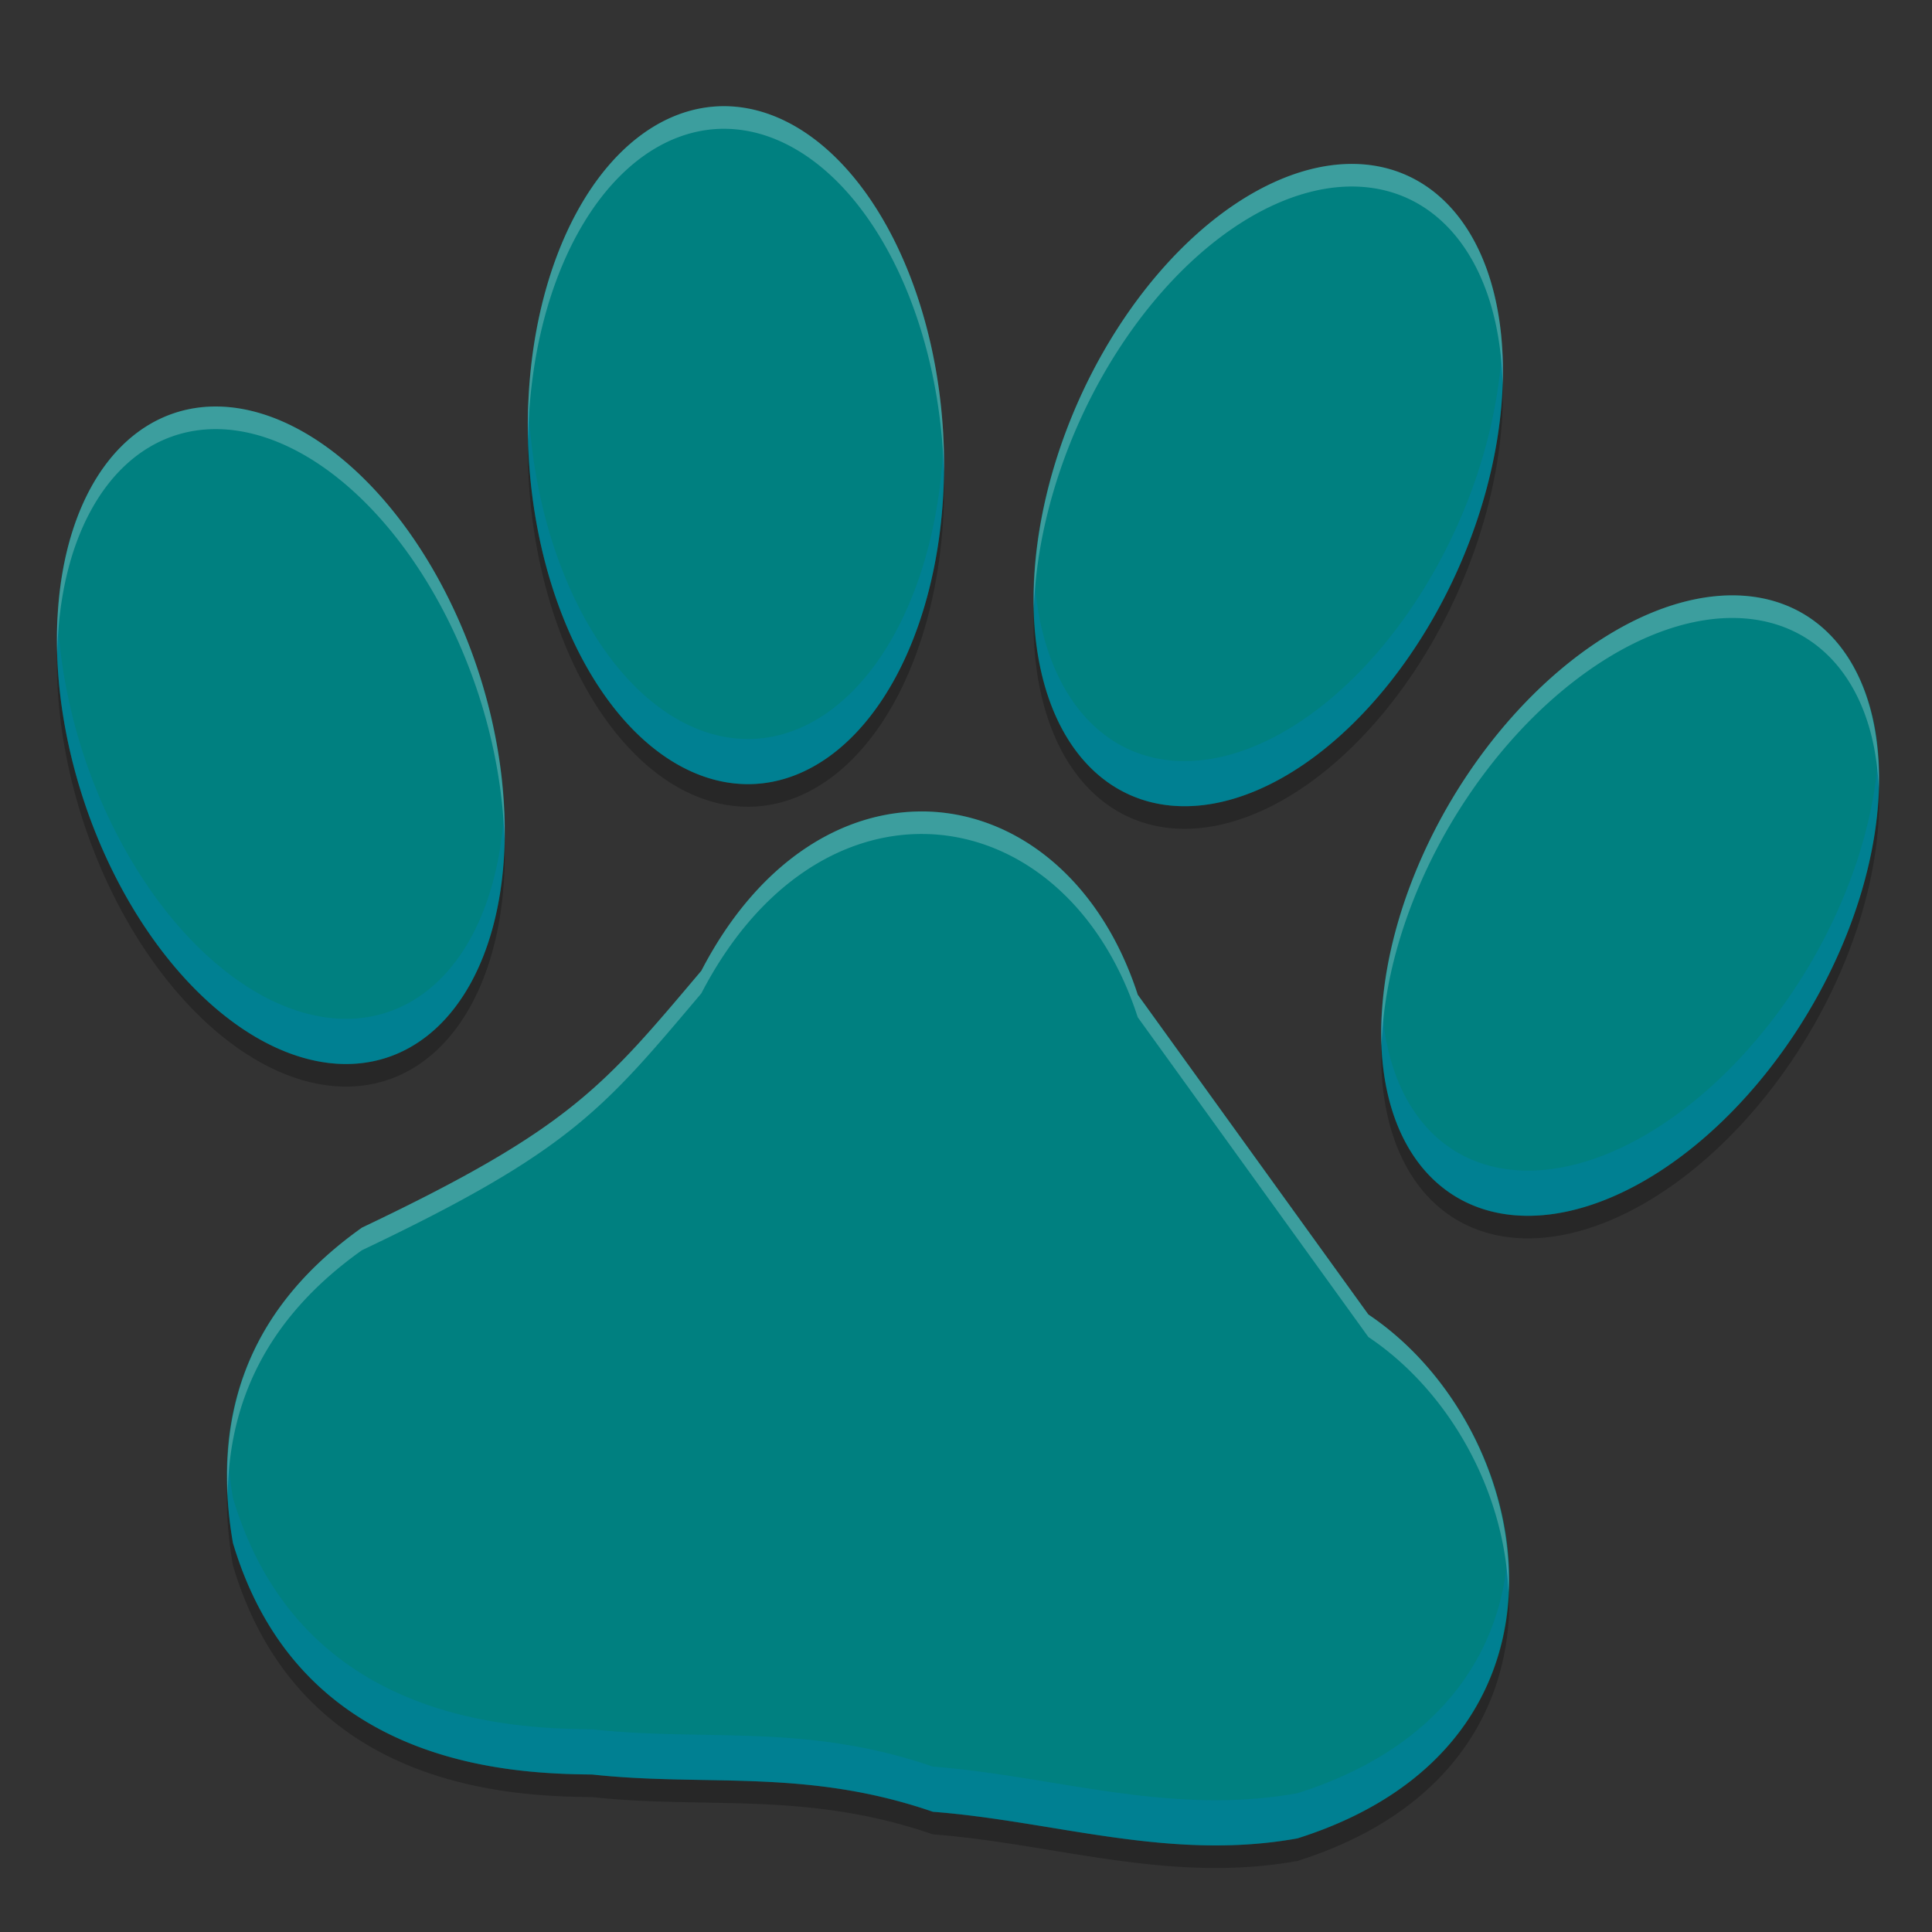 <?xml version="1.0" encoding="UTF-8" standalone="no"?>
<!-- Created with Inkscape (http://www.inkscape.org/) -->

<svg
   xmlns:dc="http://purl.org/dc/elements/1.1/"
   xmlns:cc="http://creativecommons.org/ns#"
   xmlns:rdf="http://www.w3.org/1999/02/22-rdf-syntax-ns#"
   xmlns:svg="http://www.w3.org/2000/svg"
   xmlns="http://www.w3.org/2000/svg"
   xmlns:xlink="http://www.w3.org/1999/xlink"
   xmlns:sodipodi="http://sodipodi.sourceforge.net/DTD/sodipodi-0.dtd"
   xmlns:inkscape="http://www.inkscape.org/namespaces/inkscape"
   width="128"
   height="128"
   id="svg5453"
   version="1.1"
   inkscape:version="0.48.5 r10040"
   sodipodi:docname="baloo.svg">
  <rect width="100%" height="100%" fill="#333333" stroke="none"/>
  <defs
     id="defs5455">
    <linearGradient
       id="linearGradient4074"
       inkscape:collect="always">
      <stop
         id="stop4076"
         offset="0"
         style="stop-color:#007dba;stop-opacity:1" />
      <stop
         id="stop4078"
         offset="1"
         style="stop-color:#00afda;stop-opacity:1" />
    </linearGradient>
    <linearGradient
       gradientUnits="userSpaceOnUse"
       y2="-499.786"
       x2="425.909"
       y1="-547.826"
       x1="425.909"
       id="linearGradient4156"
       xlink:href="#linearGradient4074"
       inkscape:collect="always"
       gradientTransform="translate(-5.8251953e-6,-1.8183594e-5)" />
  </defs>
  <sodipodi:namedview
     id="base"
     pagecolor="#ffffff"
     bordercolor="#666666"
     borderopacity="1.0"
     inkscape:pageopacity="0"
     inkscape:pageshadow="2"
     inkscape:zoom="4.3176446"
     inkscape:cx="114.86306"
     inkscape:cy="63.140724"
     inkscape:document-units="px"
     inkscape:current-layer="layer1"
     showgrid="true"
     fit-margin-top="0"
     fit-margin-left="0"
     fit-margin-right="0"
     fit-margin-bottom="0"
     inkscape:window-width="1366"
     inkscape:window-height="744"
     inkscape:window-x="0"
     inkscape:window-y="24"
     inkscape:window-maximized="1"
     inkscape:showpageshadow="false"
     borderlayer="true">
    <inkscape:grid
       type="xygrid"
       id="grid3000"
       empspacing="5"
       visible="true"
       enabled="true"
       snapvisiblegridlinesonly="true" />
  </sodipodi:namedview>
  <g
     inkscape:label="Capa 1"
     inkscape:groupmode="layer"
     id="layer1"
     transform="translate(-384.571,-419.798)">
    <path
       inkscape:connector-curvature="0"
       id="path4166"
       d="m 432.055,428.344 a 22.481,13.753 86.752 0 0 -12.457,23.224 22.481,13.753 86.752 0 0 15.004,21.665 22.481,13.753 86.752 0 0 12.457,-23.224 22.481,13.753 86.752 0 0 -15.004,-21.665 z m 41.594,3.824 a 13.753,22.481 24.091 0 0 -17.611,15.651 13.753,22.481 24.091 0 0 3.379,26.136 13.753,22.481 24.091 0 0 21.731,-14.909 13.753,22.481 24.091 0 0 -3.379,-26.137 13.753,22.481 24.091 0 0 -4.12,-0.742 z m -74.775,16.059 a 22.481,13.753 71.752 0 0 -2.735,0.43 22.481,13.753 71.752 0 0 -6.022,25.657 22.481,13.753 71.752 0 0 20.101,17.044 22.481,13.753 71.752 0 0 6.022,-25.657 22.481,13.753 71.752 0 0 -17.366,-17.474 z m 101.208,12.537 a 13.753,22.481 30.811 0 0 -19.321,13.483 13.753,22.481 30.811 0 0 0.297,26.352 13.753,22.481 30.811 0 0 23.327,-12.264 13.753,22.481 30.811 0 0 -0.297,-26.352 13.753,22.481 30.811 0 0 -4.005,-1.22 z m -54.446,14.29 c -5.318,-0.003 -10.853,3.338 -14.599,10.557 -6.46,7.644 -8.676,10.456 -22.481,17.015 -6.841,4.858 -10.168,11.571 -8.551,20.894 4.41,14.805 18.405,15.285 23.803,15.34 7.523,0.823 14.156,-0.431 22.569,2.468 8.045,0.62 15.68,3.295 24.156,1.763 19.827,-6.269 16.01,-27.118 4.694,-34.71 l -15.274,-21.184 c -2.544,-7.835 -8.291,-12.139 -14.318,-12.144 z"
       style="fill:#000000;fill-opacity:0.235;fill-rule:evenodd;stroke:none" />
    <path
       style="fill:#008080;fill-opacity:1;fill-rule:evenodd;stroke:none"
       d="m 432.055,426.847 a 22.481,13.753 86.752 0 0 -12.457,23.224 22.481,13.753 86.752 0 0 15.004,21.665 22.481,13.753 86.752 0 0 12.457,-23.224 22.481,13.753 86.752 0 0 -15.004,-21.665 z m 41.594,3.824 a 13.753,22.481 24.091 0 0 -17.611,15.651 13.753,22.481 24.091 0 0 3.379,26.136 13.753,22.481 24.091 0 0 21.731,-14.909 13.753,22.481 24.091 0 0 -3.379,-26.137 13.753,22.481 24.091 0 0 -4.12,-0.742 z m -74.775,16.059 a 22.481,13.753 71.752 0 0 -2.735,0.43 22.481,13.753 71.752 0 0 -6.022,25.657 22.481,13.753 71.752 0 0 20.101,17.044 22.481,13.753 71.752 0 0 6.022,-25.657 22.481,13.753 71.752 0 0 -17.366,-17.474 z m 101.208,12.537 a 13.753,22.481 30.811 0 0 -19.321,13.483 13.753,22.481 30.811 0 0 0.297,26.352 13.753,22.481 30.811 0 0 23.327,-12.264 13.753,22.481 30.811 0 0 -0.297,-26.352 13.753,22.481 30.811 0 0 -4.005,-1.22 z m -54.446,14.29 c -5.318,-0.003 -10.853,3.338 -14.599,10.557 -6.46,7.644 -8.676,10.456 -22.481,17.015 -6.841,4.858 -10.168,11.572 -8.551,20.894 4.41,14.805 18.405,15.285 23.803,15.34 7.523,0.823 14.156,-0.431 22.569,2.468 8.045,0.62 15.68,3.295 24.156,1.763 19.827,-6.269 16.01,-27.118 4.694,-34.71 l -15.274,-21.184 c -2.544,-7.835 -8.291,-12.139 -14.318,-12.144 z"
       id="path4126"
       inkscape:connector-curvature="0" />
    <path
       inkscape:connector-curvature="0"
       style="fill:#007fbb;fill-opacity:0.314;fill-rule:evenodd;stroke:none"
       d="m 484.085,442.798 a 13.753,22.481 24.091 0 1 -2.937,11.757 13.753,22.481 24.091 0 1 -21.731,14.914 13.753,22.481 24.091 0 1 -6.313,-11.392 13.753,22.481 24.091 0 0 6.313,14.38 13.753,22.481 24.091 0 0 21.731,-14.906 13.753,22.481 24.091 0 0 2.937,-14.753 z m -64.506,3.61 a 22.481,13.753 86.752 0 0 0.024,3.661 22.481,13.753 86.752 0 0 15.001,21.665 22.481,13.753 86.752 0 0 12.48,-22.674 22.481,13.753 86.752 0 1 -12.48,19.685 22.481,13.753 86.752 0 1 -15.001,-21.665 22.481,13.753 86.752 0 1 -0.024,-0.672 z m -31.194,14.161 a 22.481,13.753 71.752 0 0 1.732,12.246 22.481,13.753 71.752 0 0 20.102,17.047 22.481,13.753 71.752 0 0 7.753,-16.404 22.481,13.753 71.752 0 1 -7.753,13.408 22.481,13.753 71.752 0 1 -20.102,-17.04 22.481,13.753 71.752 0 1 -1.732,-9.258 z m 120.617,9.419 a 13.753,22.481 30.811 0 1 -4.618,13.861 13.753,22.481 30.811 0 1 -23.324,12.261 13.753,22.481 30.811 0 1 -4.918,-9.492 13.753,22.481 30.811 0 0 4.918,12.488 13.753,22.481 30.811 0 0 23.324,-12.268 13.753,22.481 30.811 0 0 4.618,-16.85 z M 399.682,516.131 c -0.121,1.844 -0.043,3.789 0.321,5.889 4.41,14.805 18.408,15.29 23.806,15.345 7.523,0.823 14.151,-0.43 22.564,2.47 8.045,0.62 15.681,3.293 24.157,1.761 10.799,-3.415 14.547,-11.154 13.927,-18.721 -0.512,6.538 -4.556,12.762 -13.927,15.725 -8.476,1.532 -16.111,-1.141 -24.157,-1.761 -8.413,-2.9 -15.041,-1.647 -22.564,-2.47 -5.398,-0.055 -19.396,-0.533 -23.806,-15.337 -0.174,-1.001 -0.26,-1.959 -0.321,-2.901 z"
       id="path4174" />
    <path
       inkscape:connector-curvature="0"
       style="fill:#ffffff;fill-opacity:0.235;fill-rule:evenodd;stroke:none"
       d="m 432.052,426.847 a 22.481,13.753 86.752 0 0 -12.495,22.096 22.481,13.753 86.752 0 1 12.495,-20.598 22.481,13.753 86.752 0 1 15.009,21.665 22.481,13.753 86.752 0 1 0.037,1.067 22.481,13.753 86.752 0 0 -0.037,-2.565 22.481,13.753 86.752 0 0 -15.009,-21.665 z m 41.599,3.822 a 13.753,22.481 24.091 0 0 -17.61,15.652 13.753,22.481 24.091 0 0 -2.974,13.774 13.753,22.481 24.091 0 1 2.974,-12.276 13.753,22.481 24.091 0 1 17.61,-15.652 13.753,22.481 24.091 0 1 4.121,0.745 13.753,22.481 24.091 0 1 6.35,12.363 13.753,22.481 24.091 0 0 -6.35,-13.861 13.753,22.481 24.091 0 0 -4.121,-0.745 z m -74.78,16.061 a 22.481,13.753 71.752 0 0 -2.733,0.431 22.481,13.753 71.752 0 0 -7.775,15.944 22.481,13.753 71.752 0 1 7.775,-14.446 22.481,13.753 71.752 0 1 2.733,-0.431 22.481,13.753 71.752 0 1 17.369,17.471 22.481,13.753 71.752 0 1 1.754,9.718 22.481,13.753 71.752 0 0 -1.754,-11.209 22.481,13.753 71.752 0 0 -17.369,-17.478 z m 99.704,12.539 a 13.753,22.481 30.811 0 0 -17.814,13.481 13.753,22.481 30.811 0 0 -4.655,16.316 13.753,22.481 30.811 0 1 4.655,-14.819 13.753,22.481 30.811 0 1 19.32,-13.481 13.753,22.481 30.811 0 1 4.004,1.22 13.753,22.481 30.811 0 1 4.954,10.032 13.753,22.481 30.811 0 0 -4.954,-11.53 13.753,22.481 30.811 0 0 -4.004,-1.22 13.753,22.481 30.811 0 0 -1.505,0 z m -52.939,14.292 c -5.318,-0.003 -10.854,3.332 -14.599,10.551 -6.46,7.644 -8.678,10.458 -22.484,17.018 -6.047,4.295 -9.324,10.049 -8.893,17.763 0.056,-6.959 3.247,-12.256 8.893,-16.265 13.805,-6.56 16.024,-9.374 22.484,-17.018 3.745,-7.219 9.282,-10.562 14.599,-10.559 6.027,0.003 11.771,4.31 14.314,12.144 l 15.279,21.183 c 5.406,3.626 9.057,10.28 9.28,16.923 0.332,-7.122 -3.468,-14.515 -9.28,-18.414 l -15.279,-21.183 c -2.544,-7.835 -8.287,-12.139 -14.314,-12.144 z"
       id="path4179" />
  </g>
</svg>
